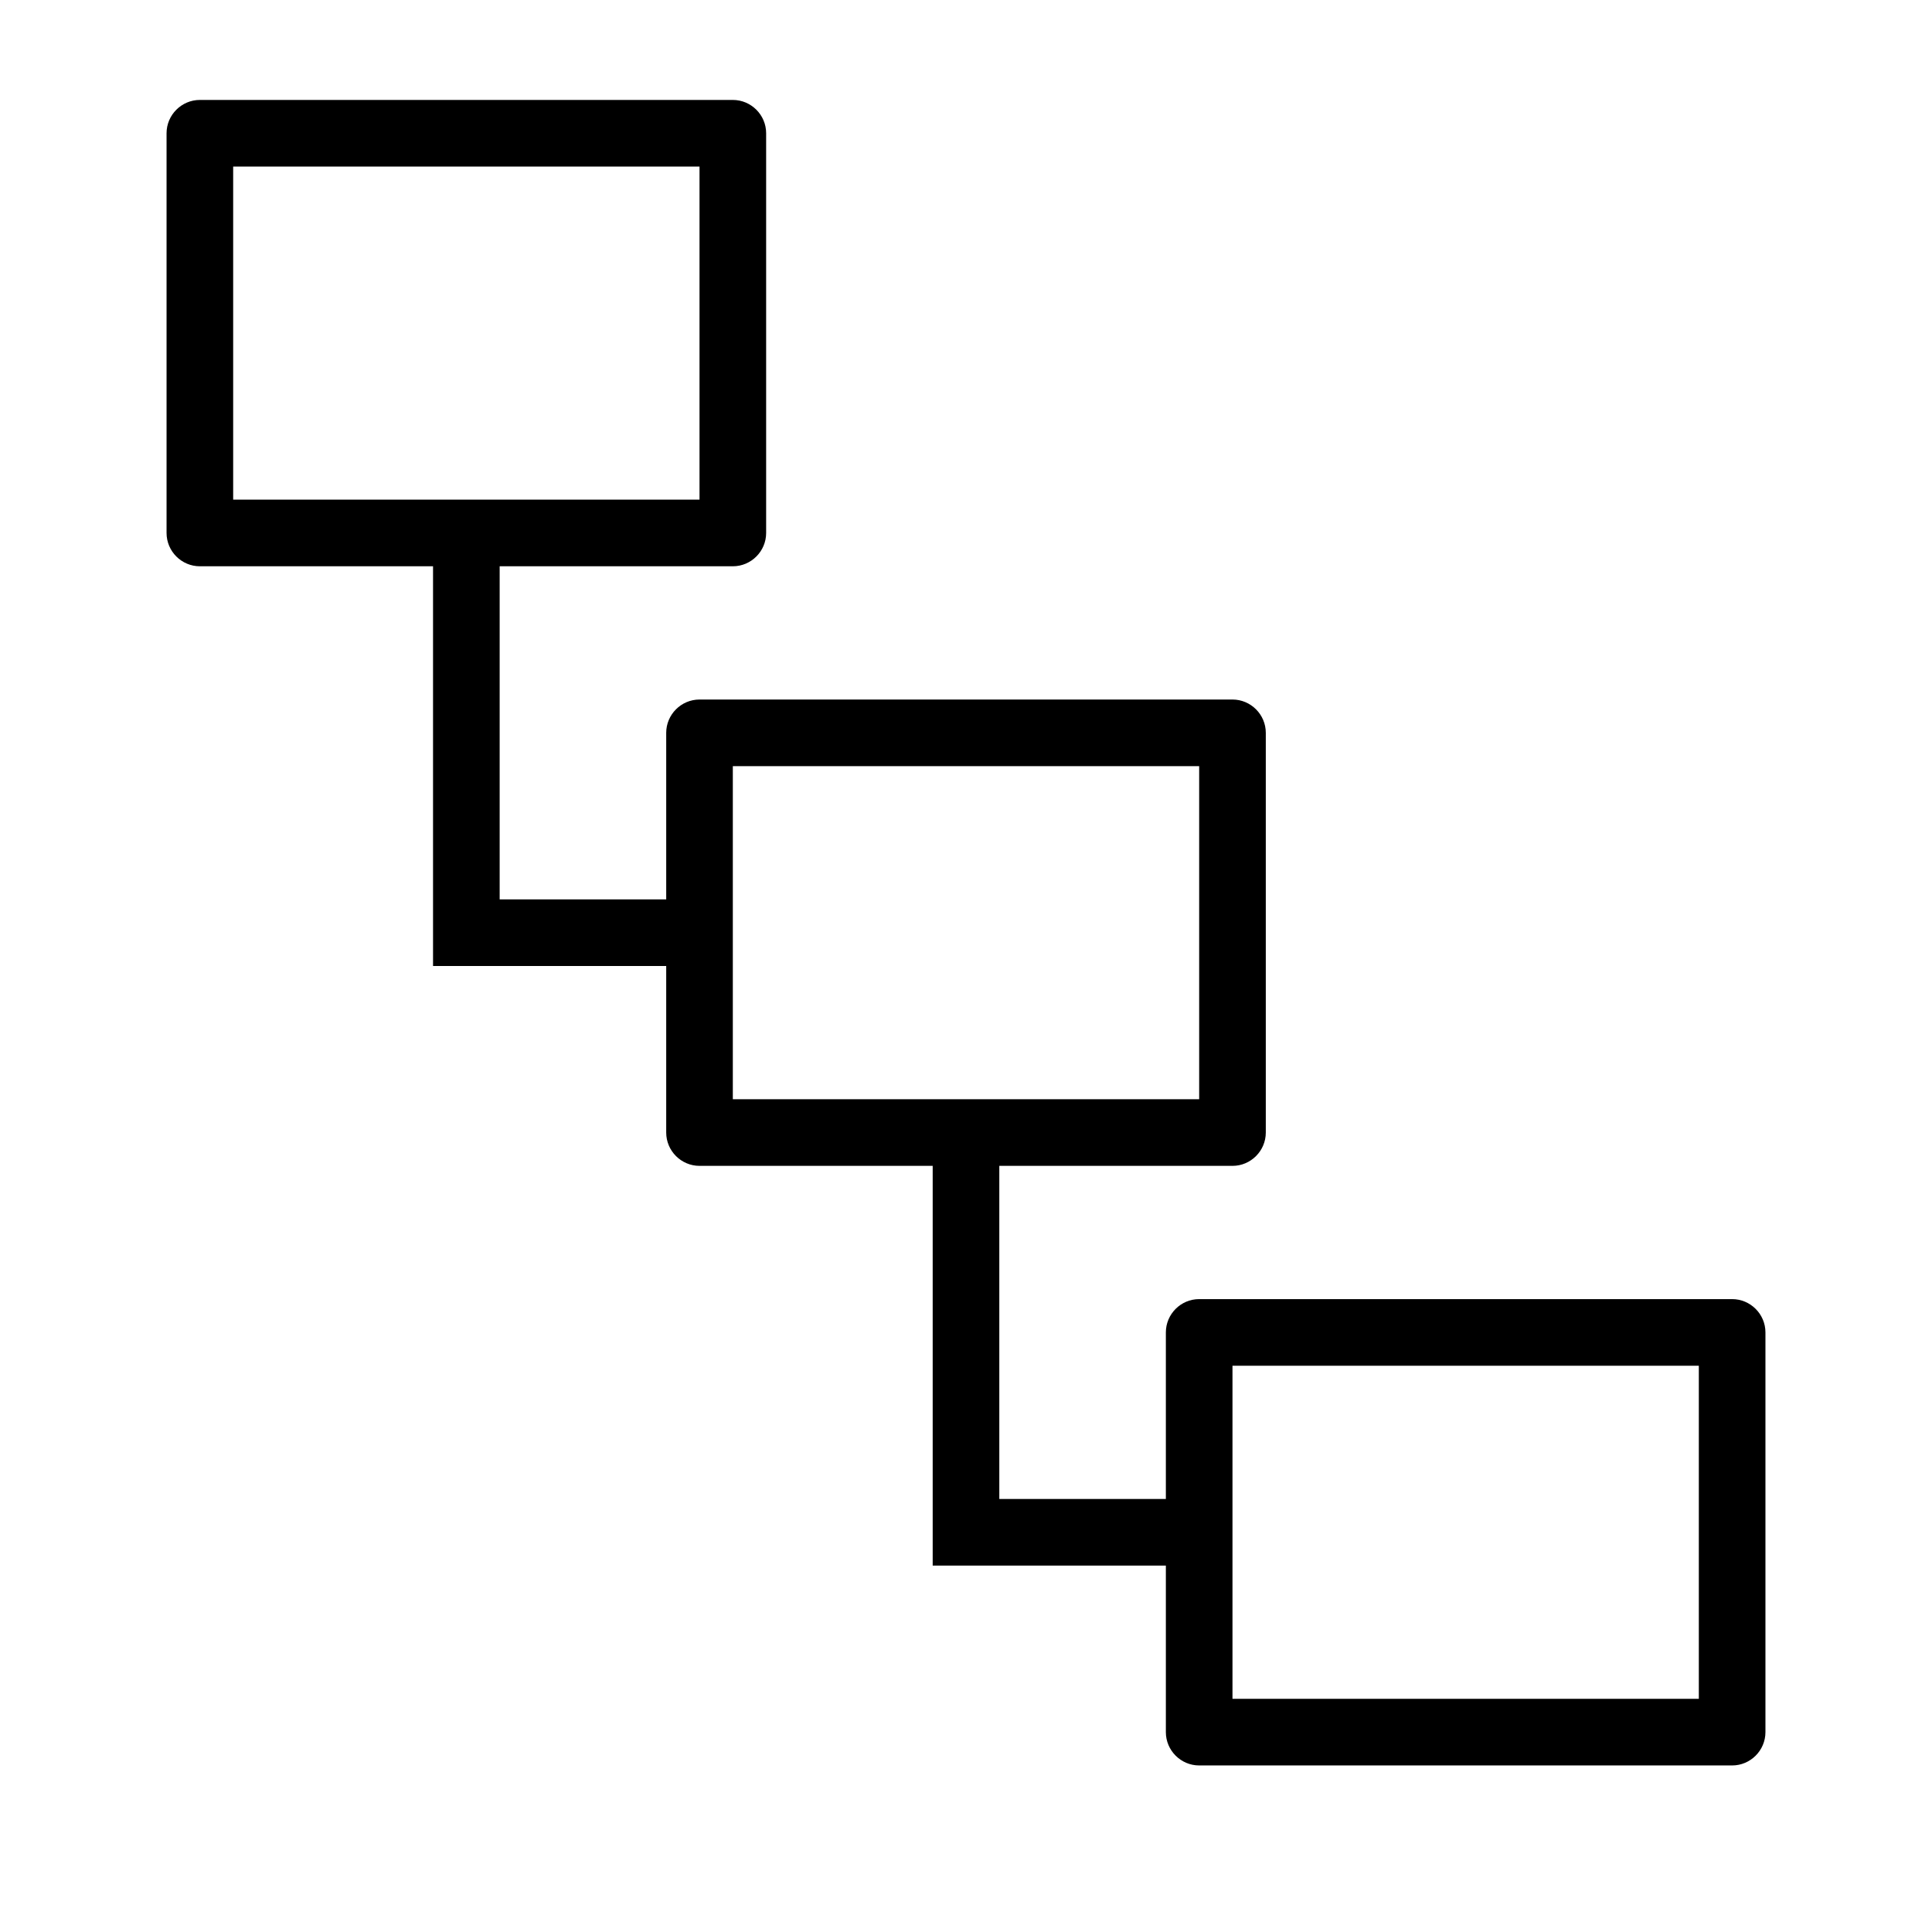 <?xml version="1.0" encoding="UTF-8"?>
<!DOCTYPE svg PUBLIC "-//W3C//DTD SVG 1.1//EN" "http://www.w3.org/Graphics/SVG/1.1/DTD/svg11.dtd">
<svg xmlns="http://www.w3.org/2000/svg" xml:space="preserve" width="580px" height="580px" shape-rendering="geometricPrecision" text-rendering="geometricPrecision" image-rendering="optimizeQuality" fill-rule="nonzero" clip-rule="nonzero" viewBox="0 0 5800 5800" xmlns:xlink="http://www.w3.org/1999/xlink">
	<title>elements_cascade icon</title>
	<desc>elements_cascade icon from the IconExperience.com I-Collection. Copyright by INCORS GmbH (www.incors.com).</desc>
		<path id="curve28" d="M3000 3500l0 1000 500 0 0 -500c0,-55 45,-100 100,-100l1600 0c55,0 100,45 100,100l0 1200c0,55 -45,100 -100,100l-1600 0c-55,0 -100,-45 -100,-100l0 -500 -700 0 0 -1200 -700 0c-55,0 -100,-45 -100,-100l0 -500 -700 0 0 -1200 -700 0c-55,0 -100,-45 -100,-100l0 -1200c0,-55 45,-100 100,-100l1600 0c55,0 100,45 100,100l0 1200c0,55 -45,100 -100,100l-700 0 0 1000 500 0 0 -500c0,-55 45,-100 100,-100l1600 0c55,0 100,45 100,100l0 1200c0,55 -45,100 -100,100l-700 0zm-900 -3000l-1400 0 0 1000 1400 0 0 -1000zm1500 1800l-1400 0 0 500 0 500 1400 0 0 -1000zm1500 1800l-1400 0 0 500 0 500 1400 0 0 -1000z"/>
</svg>